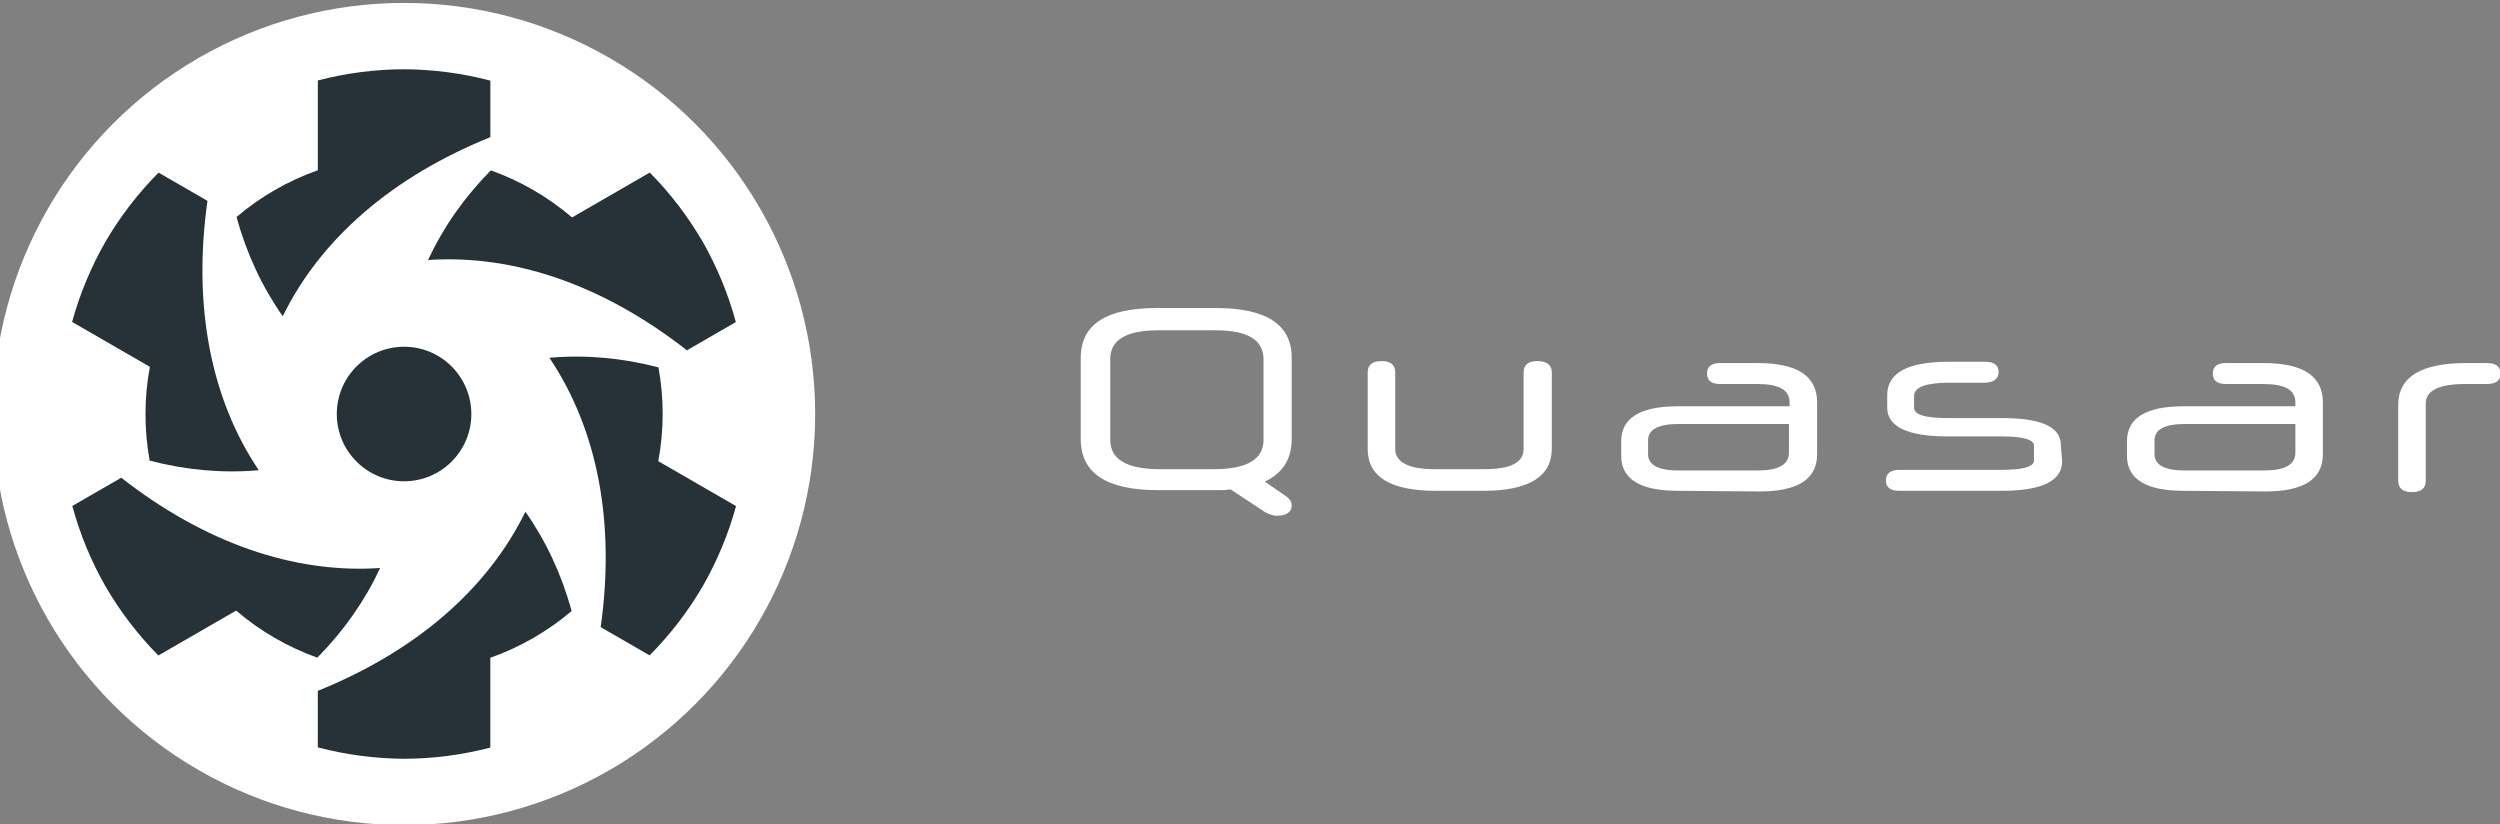<?xml version="1.0" encoding="utf-8"?>
<svg version="1.1" id="svg3742" 
	xmlns:svg="http://www.w3.org/2000/svg" 
	xmlns="http://www.w3.org/2000/svg" 
	xmlns:xlink="http://www.w3.org/1999/xlink" x="0px" y="0px" viewBox="0 0 381.6 125.8" style="enable-background:new 0 0 381.6 125.8;" xml:space="preserve">
	<rect x="0" y="0" width="381.6" height="125.8" fill="#808080" stroke="none"/>
	<g id="layer1" transform="translate(-118.661,-453.708)">
		<g id="g5519-9-0" transform="translate(2201.429,498.405)">
			<g id="g4636-5-7-7" transform="translate(14.242,-1.4302574e-5)">
				<g id="g4768-9-1-2" transform="translate(-29.799,0)">
					<g id="g5443-0-1-3-9-3" transform="matrix(0.556,0,0,0.556,-1486.601,-286.796)">
						<g id="g8856-6-1-1-9-9-3-3" transform="matrix(0.095,0,0,0.095,-1695.272,706.629)">
							<circle id="circle8858-1-3-7-6-9-7-2" style="fill:#FFFFFF;" cx="8020.4" cy="-1658.3" r="1188"/>
							<path id="path8860-5-4-8-2-7-1-8" style="fill:#263238;" d="M8214.8-1658.3c0,107.3-87,194.4-194.4,194.4h0
							c-107.3,0-194.4-87-194.4-194.4c0,0,0,0,0,0c0-107.3,87-194.4,194.4-194.4S8214.8-1765.6,8214.8-1658.3z"/>
							<path id="path8862-5-5-9-1-9-2-7" style="fill:#263238;" d="M8883.2-2156.5c-42.3-72.7-93.6-139.8-152.7-199.6l-224.7,129.7
							c-70-59.8-149.6-105.6-234.6-136c-76.7,77.7-137.6,164.6-181.6,259.1c250.1-17,508.4,73.5,748.2,260.9l141.4-81.6
							C8957.2-2005.3,8924.9-2083.4,8883.2-2156.5L8883.2-2156.5z"/>
							<path id="path8864-4-8-1-2-7-3-1" style="fill:#263238;" d="M8883.3-1160.2c41.8-73,74.3-150.9,96.5-232L8755.1-1522
							c16.8-90.6,16.7-182.4,0.5-271.1c-105.7-27.6-211.4-36.9-315.2-27.7c139.8,208.1,190.6,477.1,148.2,778.4l141.4,81.6
							C8789.3-1020.5,8840.8-1087.5,8883.3-1160.2L8883.3-1160.2z"/>
							<path id="path8866-7-5-5-0-3-5-6" style="fill:#263238;" d="M8020.5-662c84.1-0.2,167.8-11.1,249.2-32.4v-259.5
							c86.8-30.7,166.3-76.8,235-135.2c-29-105.3-73.7-201.5-133.6-286.8c-110.3,225.1-317.9,403.6-600,517.6V-695
							C7852.5-673.5,7936.3-662.5,8020.5-662z"/>
							<path id="path8868-6-7-4-7-5-7-1" style="fill:#263238;" d="M7157.7-1160.1c42.3,72.7,93.6,139.8,152.7,199.6l224.7-129.7
							c70,59.8,149.6,105.6,234.6,136c76.7-77.7,137.6-164.6,181.6-259.1c-250.1,17-508.4-73.5-748.2-260.9l-141.4,81.6
							C7083.7-1311.3,7115.9-1233.2,7157.7-1160.1L7157.7-1160.1z"/>
							<path id="path8870-5-3-9-3-0-0-9" style="fill:#263238;" d="M7157.6-2156.4c-41.8,73-74.3,150.9-96.5,232l224.7,129.7
							c-16.8,90.6-16.7,182.4-0.5,271.1c105.7,27.6,211.4,36.9,315.2,27.7c-139.8-208.1-190.6-477.1-148.2-778.4l-141.4-81.6
							C7251.6-2296.1,7200.1-2229.1,7157.6-2156.4z"/>
							<path id="path8872-6-3-2-1-4-2-1" style="fill:#263238;" d="M8020.4-2654.6c-84.1,0.2-167.8,11.1-249.2,32.4v259.4
							c-86.8,30.7-166.3,76.8-235,135.2c29,105.3,73.7,201.5,133.6,286.8c110.3-225.1,317.9-403.6,600-517.6v-163.3
							C8188.4-2643.1,8104.6-2654.1,8020.4-2654.6L8020.4-2654.6z"/>
						</g>
					</g>
				</g>
			</g>
			<g id="g4579-2-2-6-2" transform="translate(-749.147,-93.822)">
				<g id="g4445-2-8-0-1" transform="translate(12.5,7.809)">
					<g id="g4561-6-7-3-7-4" transform="translate(-712.856,-503.268)">
						<g id="flowRoot4513-6-6-0-3-6">
							<path id="path3441" style="fill:#FFFFFF;" d="M-445.4,619.3c-0.4,0-0.8,0.1-1.2,0.1c-0.4,0-0.8,0-1.3,0h-8.6
							c-7.9,0-11.8-2.6-11.8-7.8v-12.4c0-5.1,3.9-7.6,11.6-7.6h9c7.7,0,11.6,2.5,11.6,7.6v12.4c0,3.1-1.4,5.2-4.1,6.5l2.9,2
							c0.8,0.5,1.2,1,1.2,1.6s-0.2,0.9-0.6,1.2c-0.4,0.3-1,0.4-1.7,0.4c-0.2,0-0.4,0-0.7-0.1c-0.3-0.1-0.6-0.2-1-0.4L-445.4,619.3
							L-445.4,619.3z M-440.4,599.4c0-2.9-2.4-4.4-7.3-4.4h-8.8c-4.9,0-7.3,1.5-7.3,4.4v12.3c0,3,2.5,4.5,7.6,4.5h8.2
							c5.1,0,7.6-1.5,7.6-4.5L-440.4,599.4L-440.4,599.4z"/>
							<path id="path3443" style="fill:#FFFFFF;" d="M-414.1,619.5c-6.9,0-10.4-2.1-10.4-6.4v-11.7c0-1.1,0.7-1.7,2.1-1.7
							s2.1,0.6,2.1,1.7v11.7c0,2,2,3.1,6,3.1h7.6c4,0,6-1,6-3.1v-11.7c0-1.1,0.7-1.7,2.1-1.7c1.4,0,2.2,0.6,2.2,1.7v11.7
							c0,4.2-3.5,6.4-10.4,6.4H-414.1L-414.1,619.5z"/>
							<path id="path3445" style="fill:#FFFFFF;" d="M-377.2,619.5c-5.7,0-8.6-1.8-8.6-5.3v-2.3c0-3.5,2.9-5.3,8.6-5.3h17.1V606
							c0-1.9-1.6-2.8-4.9-2.8h-5.7c-1.3,0-2-0.5-2-1.6c0-1.1,0.7-1.6,2-1.6h5.7c6.1,0,9.1,2,9.1,6v7.9c0,3.8-2.9,5.7-8.8,5.7
							L-377.2,619.5L-377.2,619.5z M-365,616.4c3.2,0,4.8-0.9,4.8-2.7v-4.4h-16.8c-3.1,0-4.7,0.8-4.7,2.5v2.1c0,1.7,1.6,2.5,4.7,2.5
							H-365z"/>
							<path id="path3447" style="fill:#FFFFFF;" d="M-318.5,615c0,3-3.1,4.5-9.2,4.5h-15.7c-1.3,0-2-0.5-2-1.6c0-1,0.7-1.6,2-1.6
							h15.7c3.3,0,4.9-0.5,4.9-1.4v-2.3c0-0.9-1.6-1.4-4.9-1.4h-8.3c-6.1,0-9.2-1.5-9.2-4.4v-1.9c0-3.4,3.1-5.1,9.4-5.1h5.5
							c1.4,0,2.1,0.5,2.1,1.6c0,0.5-0.2,0.9-0.6,1.2c-0.3,0.2-0.8,0.4-1.5,0.4h-5.5c-3.5,0-5.3,0.7-5.3,2v1.8c0,1.1,1.7,1.6,5.2,1.6
							h8.3c6,0,8.9,1.4,8.9,4.1L-318.5,615L-318.5,615z"/>
							<path id="path3449" style="fill:#FFFFFF;" d="M-300,619.5c-5.7,0-8.6-1.8-8.6-5.3v-2.3c0-3.5,2.9-5.3,8.6-5.3h17.1V606
							c0-1.9-1.6-2.8-4.9-2.8h-5.7c-1.3,0-2-0.5-2-1.6c0-1.1,0.7-1.6,2-1.6h5.7c6.1,0,9.1,2,9.1,6v7.9c0,3.8-2.9,5.7-8.8,5.7
							L-300,619.5L-300,619.5z M-287.7,616.4c3.2,0,4.8-0.9,4.8-2.7v-4.4h-16.8c-3.1,0-4.7,0.8-4.7,2.5v2.1c0,1.7,1.6,2.5,4.7,2.5
							H-287.7z"/>
							<path id="path3451" style="fill:#FFFFFF;" d="M-267.2,606.4c0-4.3,3.5-6.4,10.4-6.4h3.1c1.4,0,2.1,0.5,2.1,1.6
							c0,1.1-0.7,1.6-2.1,1.6h-3.3c-4,0-6,1-6,3V618c0,1.1-0.7,1.7-2.1,1.7s-2.1-0.6-2.1-1.7V606.4z"/>
						</g>
					</g>
				</g>
			</g>
		</g>
	</g>
</svg>
